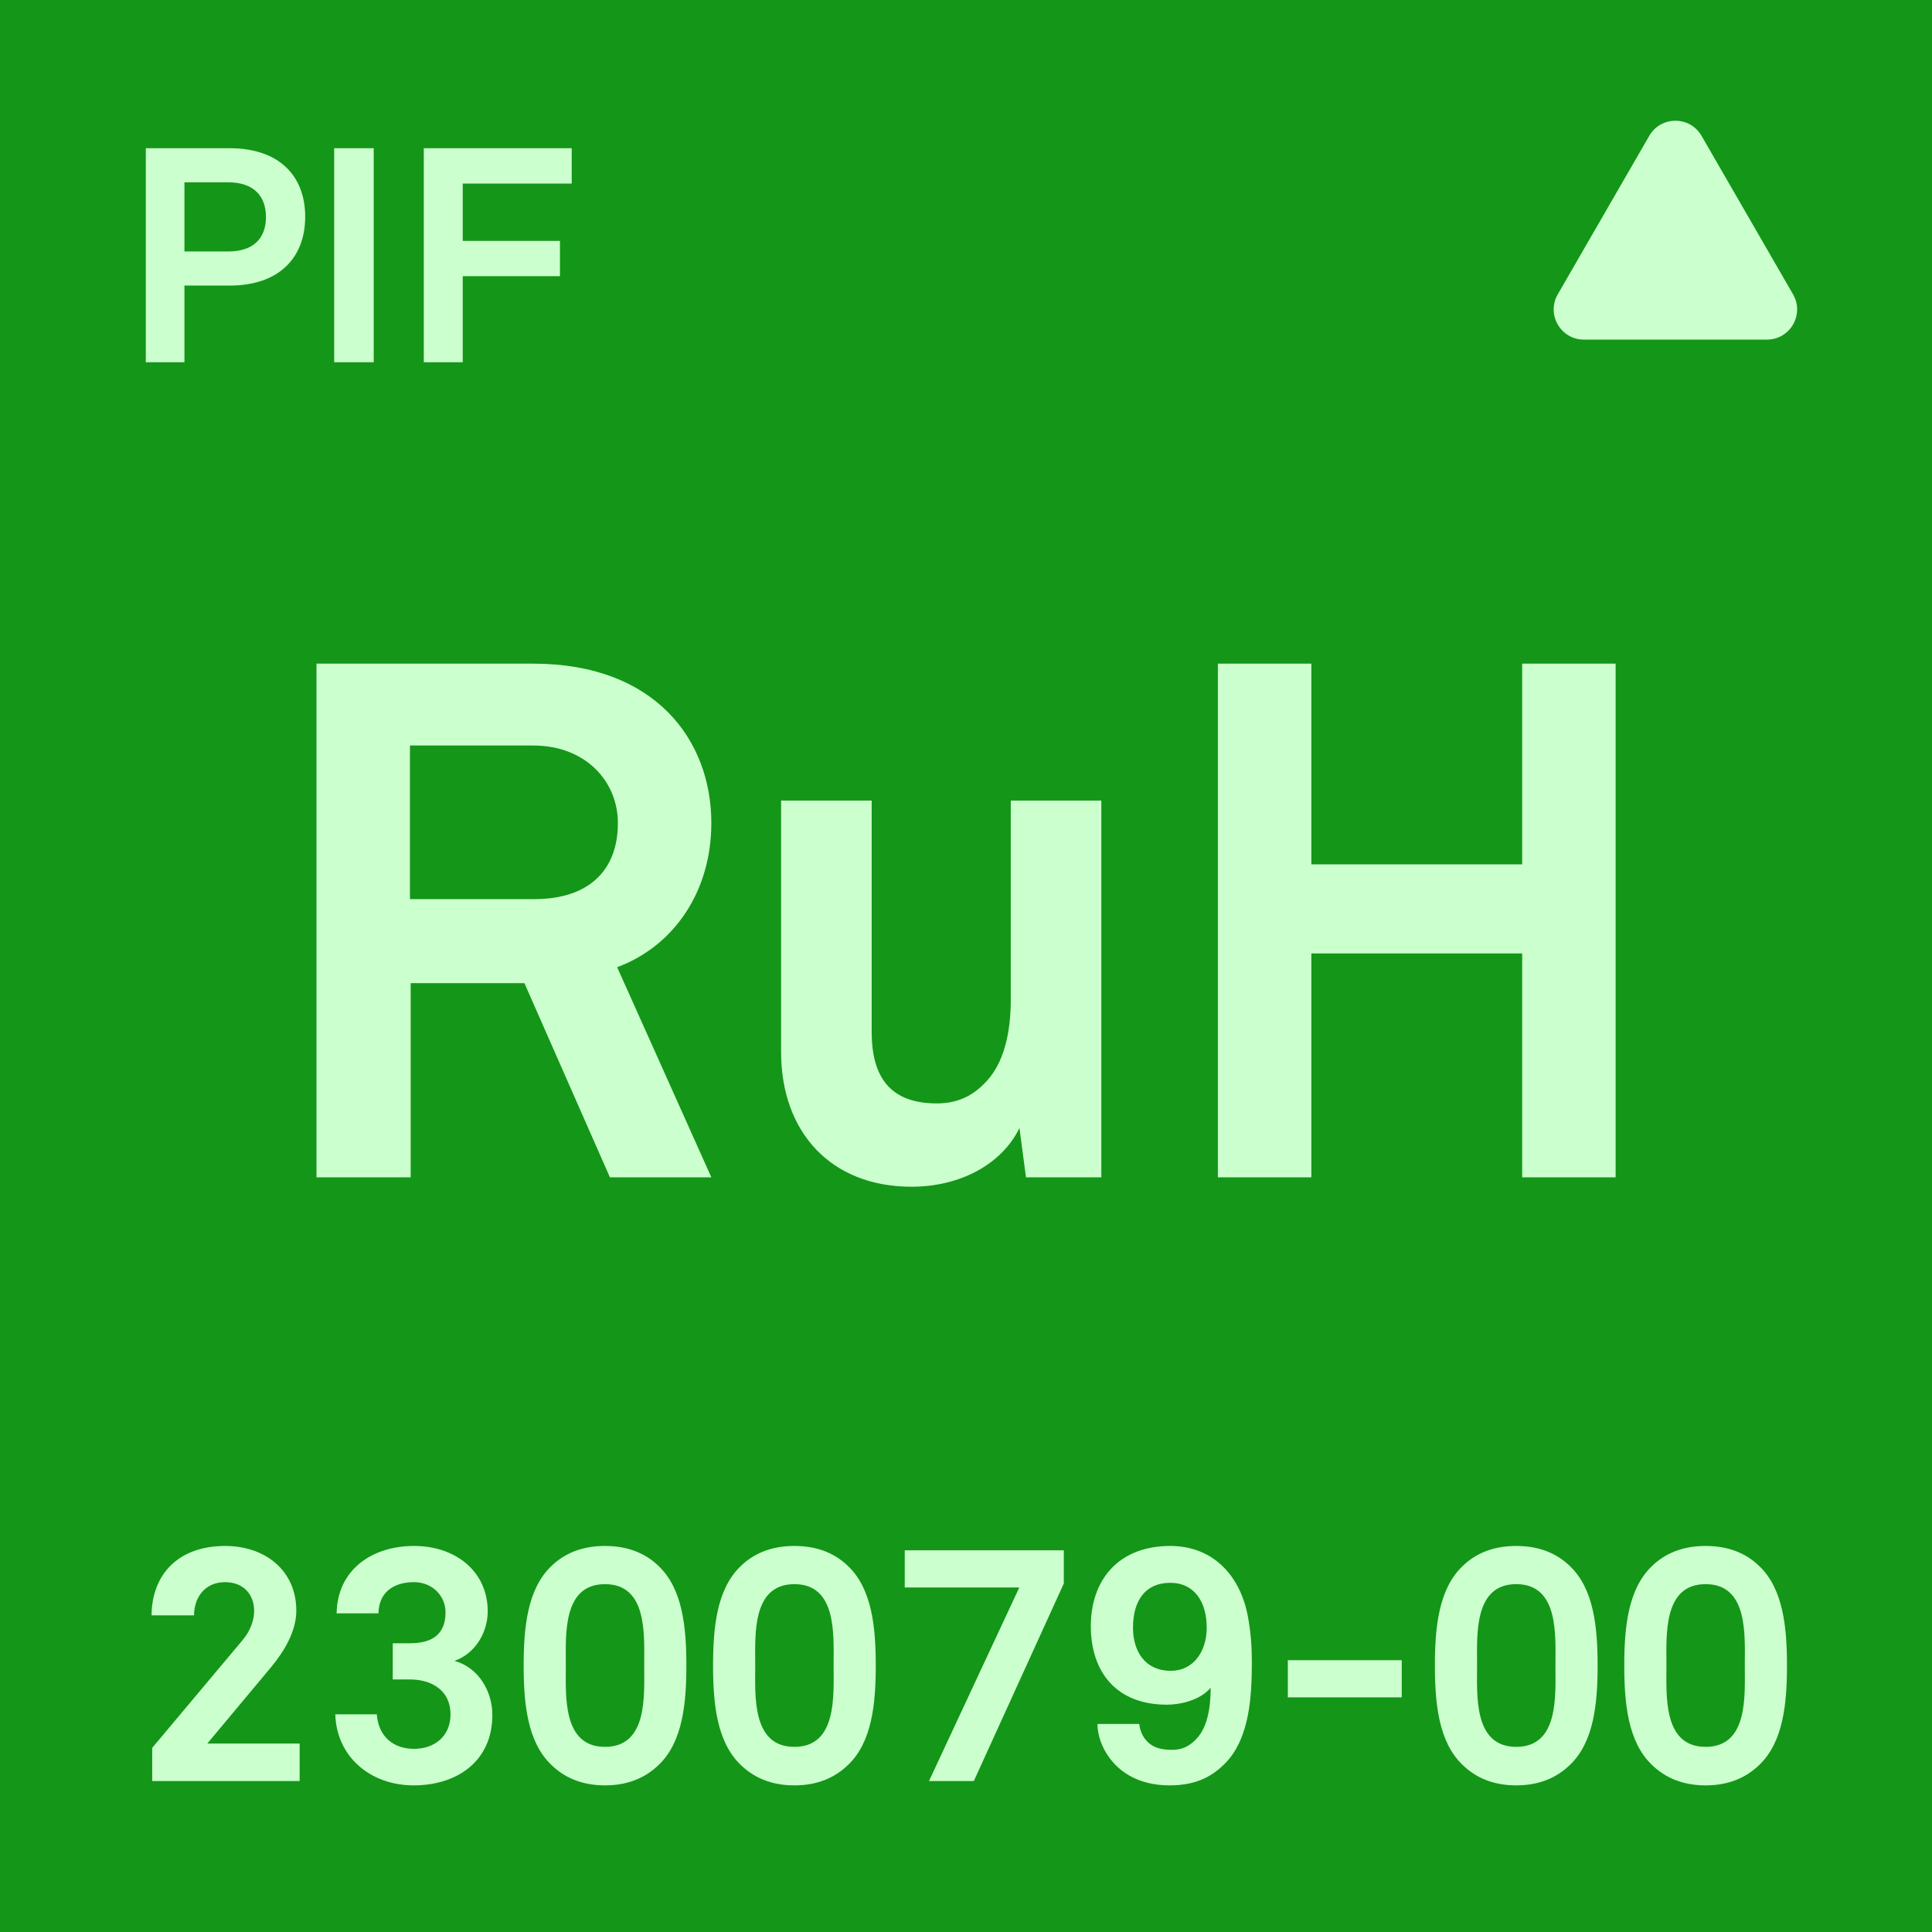 <svg width="64" height="64" viewBox="0 0 64 64" fill="none" xmlns="http://www.w3.org/2000/svg">
<rect x="0" y="0" width="64" height="64" fill="#333333" stroke="none"/>
<g clip-path="url(#clip0_156_786)">
<rect width="64" height="64" fill="#149618"/>
<rect width="64" height="64" rx="6" fill="#149618"/>
<path d="M10.11 7.18C10.11 8.54 9.24 9.46 7.61 9.46H6.11V12H4.83V4.91H7.61C9.24 4.91 10.11 5.82 10.11 7.18ZM8.81 7.19C8.81 6.51 8.42 6.04 7.56 6.04H6.11V8.33H7.56C8.42 8.33 8.81 7.87 8.81 7.19ZM12.38 12H11.07V4.91H12.38V12ZM18.939 6.08H15.329V7.98H18.549V9.15H15.329V12H14.039V4.91H18.939V6.08Z" fill="#CCFFCE"/>
<path d="M23.564 39H20.204L17.372 32.568H13.604V39H10.484V21.984H17.66C21.716 21.984 23.564 24.528 23.564 27.264C23.564 29.544 22.316 31.344 20.444 32.04L23.564 39ZM20.468 27.264C20.468 25.896 19.412 24.696 17.66 24.696H13.58V29.784H17.708C19.46 29.784 20.468 28.872 20.468 27.264ZM36.483 39H33.987L33.771 37.368C33.171 38.592 31.779 39.312 30.195 39.312C27.531 39.312 25.875 37.512 25.875 34.848V26.52H28.875V34.176C28.875 35.64 29.451 36.552 31.035 36.552C31.731 36.552 32.211 36.288 32.571 35.928C33.291 35.256 33.483 34.128 33.483 33.12V26.52H36.483V39ZM53.52 39H50.424V31.584H43.44V39H40.344V21.984H43.44V28.632H50.424V21.984H53.52V39Z" fill="#CCFFCE"/>
<path d="M9.926 59H5.042V57.9L8.023 54.347C8.287 54.039 8.419 53.676 8.419 53.368C8.419 52.829 8.078 52.411 7.451 52.411C6.802 52.411 6.428 52.906 6.428 53.511H5.02C5.031 52.169 5.889 51.212 7.462 51.212C8.771 51.212 9.816 52.015 9.816 53.357C9.816 54.039 9.409 54.71 8.98 55.227L6.868 57.757H9.926V59ZM16.31 56.811C16.31 58.34 15.144 59.143 13.703 59.143C12.295 59.143 11.151 58.219 11.107 56.789H12.482C12.537 57.537 13.043 57.933 13.714 57.933C14.396 57.933 14.924 57.515 14.924 56.789C14.924 55.997 14.297 55.634 13.582 55.634H13.01V54.435H13.582C14.33 54.435 14.759 54.127 14.759 53.412C14.759 52.862 14.319 52.411 13.714 52.411C13.032 52.411 12.548 52.752 12.537 53.445H11.151C11.173 52.004 12.317 51.212 13.714 51.212C15.1 51.212 16.156 52.059 16.156 53.379C16.156 54.072 15.749 54.776 15.056 55.018C15.848 55.238 16.31 56.019 16.31 56.811ZM22.737 55.172C22.737 56.426 22.616 57.702 21.824 58.461C21.428 58.846 20.867 59.143 20.042 59.143C19.217 59.143 18.656 58.846 18.26 58.461C17.468 57.702 17.347 56.426 17.347 55.172C17.347 53.918 17.468 52.642 18.26 51.883C18.656 51.498 19.217 51.212 20.042 51.212C20.867 51.212 21.428 51.498 21.824 51.883C22.616 52.642 22.737 53.918 22.737 55.172ZM21.34 55.172C21.34 54.182 21.461 52.477 20.042 52.477C18.623 52.477 18.744 54.182 18.744 55.172C18.744 56.162 18.623 57.867 20.042 57.867C21.461 57.867 21.34 56.162 21.34 55.172ZM29.011 55.172C29.011 56.426 28.89 57.702 28.098 58.461C27.702 58.846 27.141 59.143 26.316 59.143C25.491 59.143 24.93 58.846 24.534 58.461C23.742 57.702 23.621 56.426 23.621 55.172C23.621 53.918 23.742 52.642 24.534 51.883C24.93 51.498 25.491 51.212 26.316 51.212C27.141 51.212 27.702 51.498 28.098 51.883C28.89 52.642 29.011 53.918 29.011 55.172ZM27.614 55.172C27.614 54.182 27.735 52.477 26.316 52.477C24.897 52.477 25.018 54.182 25.018 55.172C25.018 56.162 24.897 57.867 26.316 57.867C27.735 57.867 27.614 56.162 27.614 55.172ZM35.24 52.455L32.259 59H30.774L33.766 52.587H29.971V51.355H35.24V52.455ZM41.469 55.04C41.469 56.162 41.404 57.537 40.623 58.373C40.205 58.813 39.666 59.143 38.752 59.143C37.971 59.143 37.4 58.89 37.004 58.516C36.575 58.109 36.355 57.559 36.355 57.108H37.74C37.763 57.339 37.861 57.548 38.005 57.691C38.181 57.878 38.444 57.966 38.819 57.966C39.181 57.966 39.391 57.834 39.578 57.658C39.995 57.273 40.105 56.58 40.105 55.909C39.764 56.316 39.115 56.47 38.654 56.47C37.004 56.47 36.135 55.414 36.135 53.863C36.135 52.367 37.026 51.212 38.764 51.212C40.215 51.212 41.117 52.235 41.349 53.61C41.437 54.105 41.469 54.556 41.469 55.04ZM39.974 53.918C39.974 53.082 39.578 52.433 38.764 52.433C37.938 52.433 37.532 53.027 37.532 53.918C37.532 54.71 37.938 55.348 38.785 55.348C39.523 55.348 39.974 54.721 39.974 53.918ZM46.434 56.228H42.661V54.996H46.434V56.228ZM52.923 55.172C52.923 56.426 52.802 57.702 52.01 58.461C51.614 58.846 51.053 59.143 50.228 59.143C49.403 59.143 48.842 58.846 48.446 58.461C47.654 57.702 47.533 56.426 47.533 55.172C47.533 53.918 47.654 52.642 48.446 51.883C48.842 51.498 49.403 51.212 50.228 51.212C51.053 51.212 51.614 51.498 52.01 51.883C52.802 52.642 52.923 53.918 52.923 55.172ZM51.526 55.172C51.526 54.182 51.647 52.477 50.228 52.477C48.809 52.477 48.93 54.182 48.93 55.172C48.93 56.162 48.809 57.867 50.228 57.867C51.647 57.867 51.526 56.162 51.526 55.172ZM59.196 55.172C59.196 56.426 59.075 57.702 58.283 58.461C57.887 58.846 57.326 59.143 56.501 59.143C55.676 59.143 55.115 58.846 54.719 58.461C53.927 57.702 53.806 56.426 53.806 55.172C53.806 53.918 53.927 52.642 54.719 51.883C55.115 51.498 55.676 51.212 56.501 51.212C57.326 51.212 57.887 51.498 58.283 51.883C59.075 52.642 59.196 53.918 59.196 55.172ZM57.799 55.172C57.799 54.182 57.92 52.477 56.501 52.477C55.082 52.477 55.203 54.182 55.203 55.172C55.203 56.162 55.082 57.867 56.501 57.867C57.92 57.867 57.799 56.162 57.799 55.172Z" fill="#CCFFCE"/>
<path d="M54.634 4.5C55.019 3.833 55.981 3.833 56.366 4.5L59.397 9.75C59.782 10.417 59.301 11.25 58.531 11.25H52.469C51.699 11.25 51.218 10.417 51.603 9.75L54.634 4.5Z" fill="#CCFFCE"/>
</g>
<defs>
<clipPath id="clip0_156_786">
<rect width="64" height="64" fill="white"/>
</clipPath>
</defs>
</svg>
